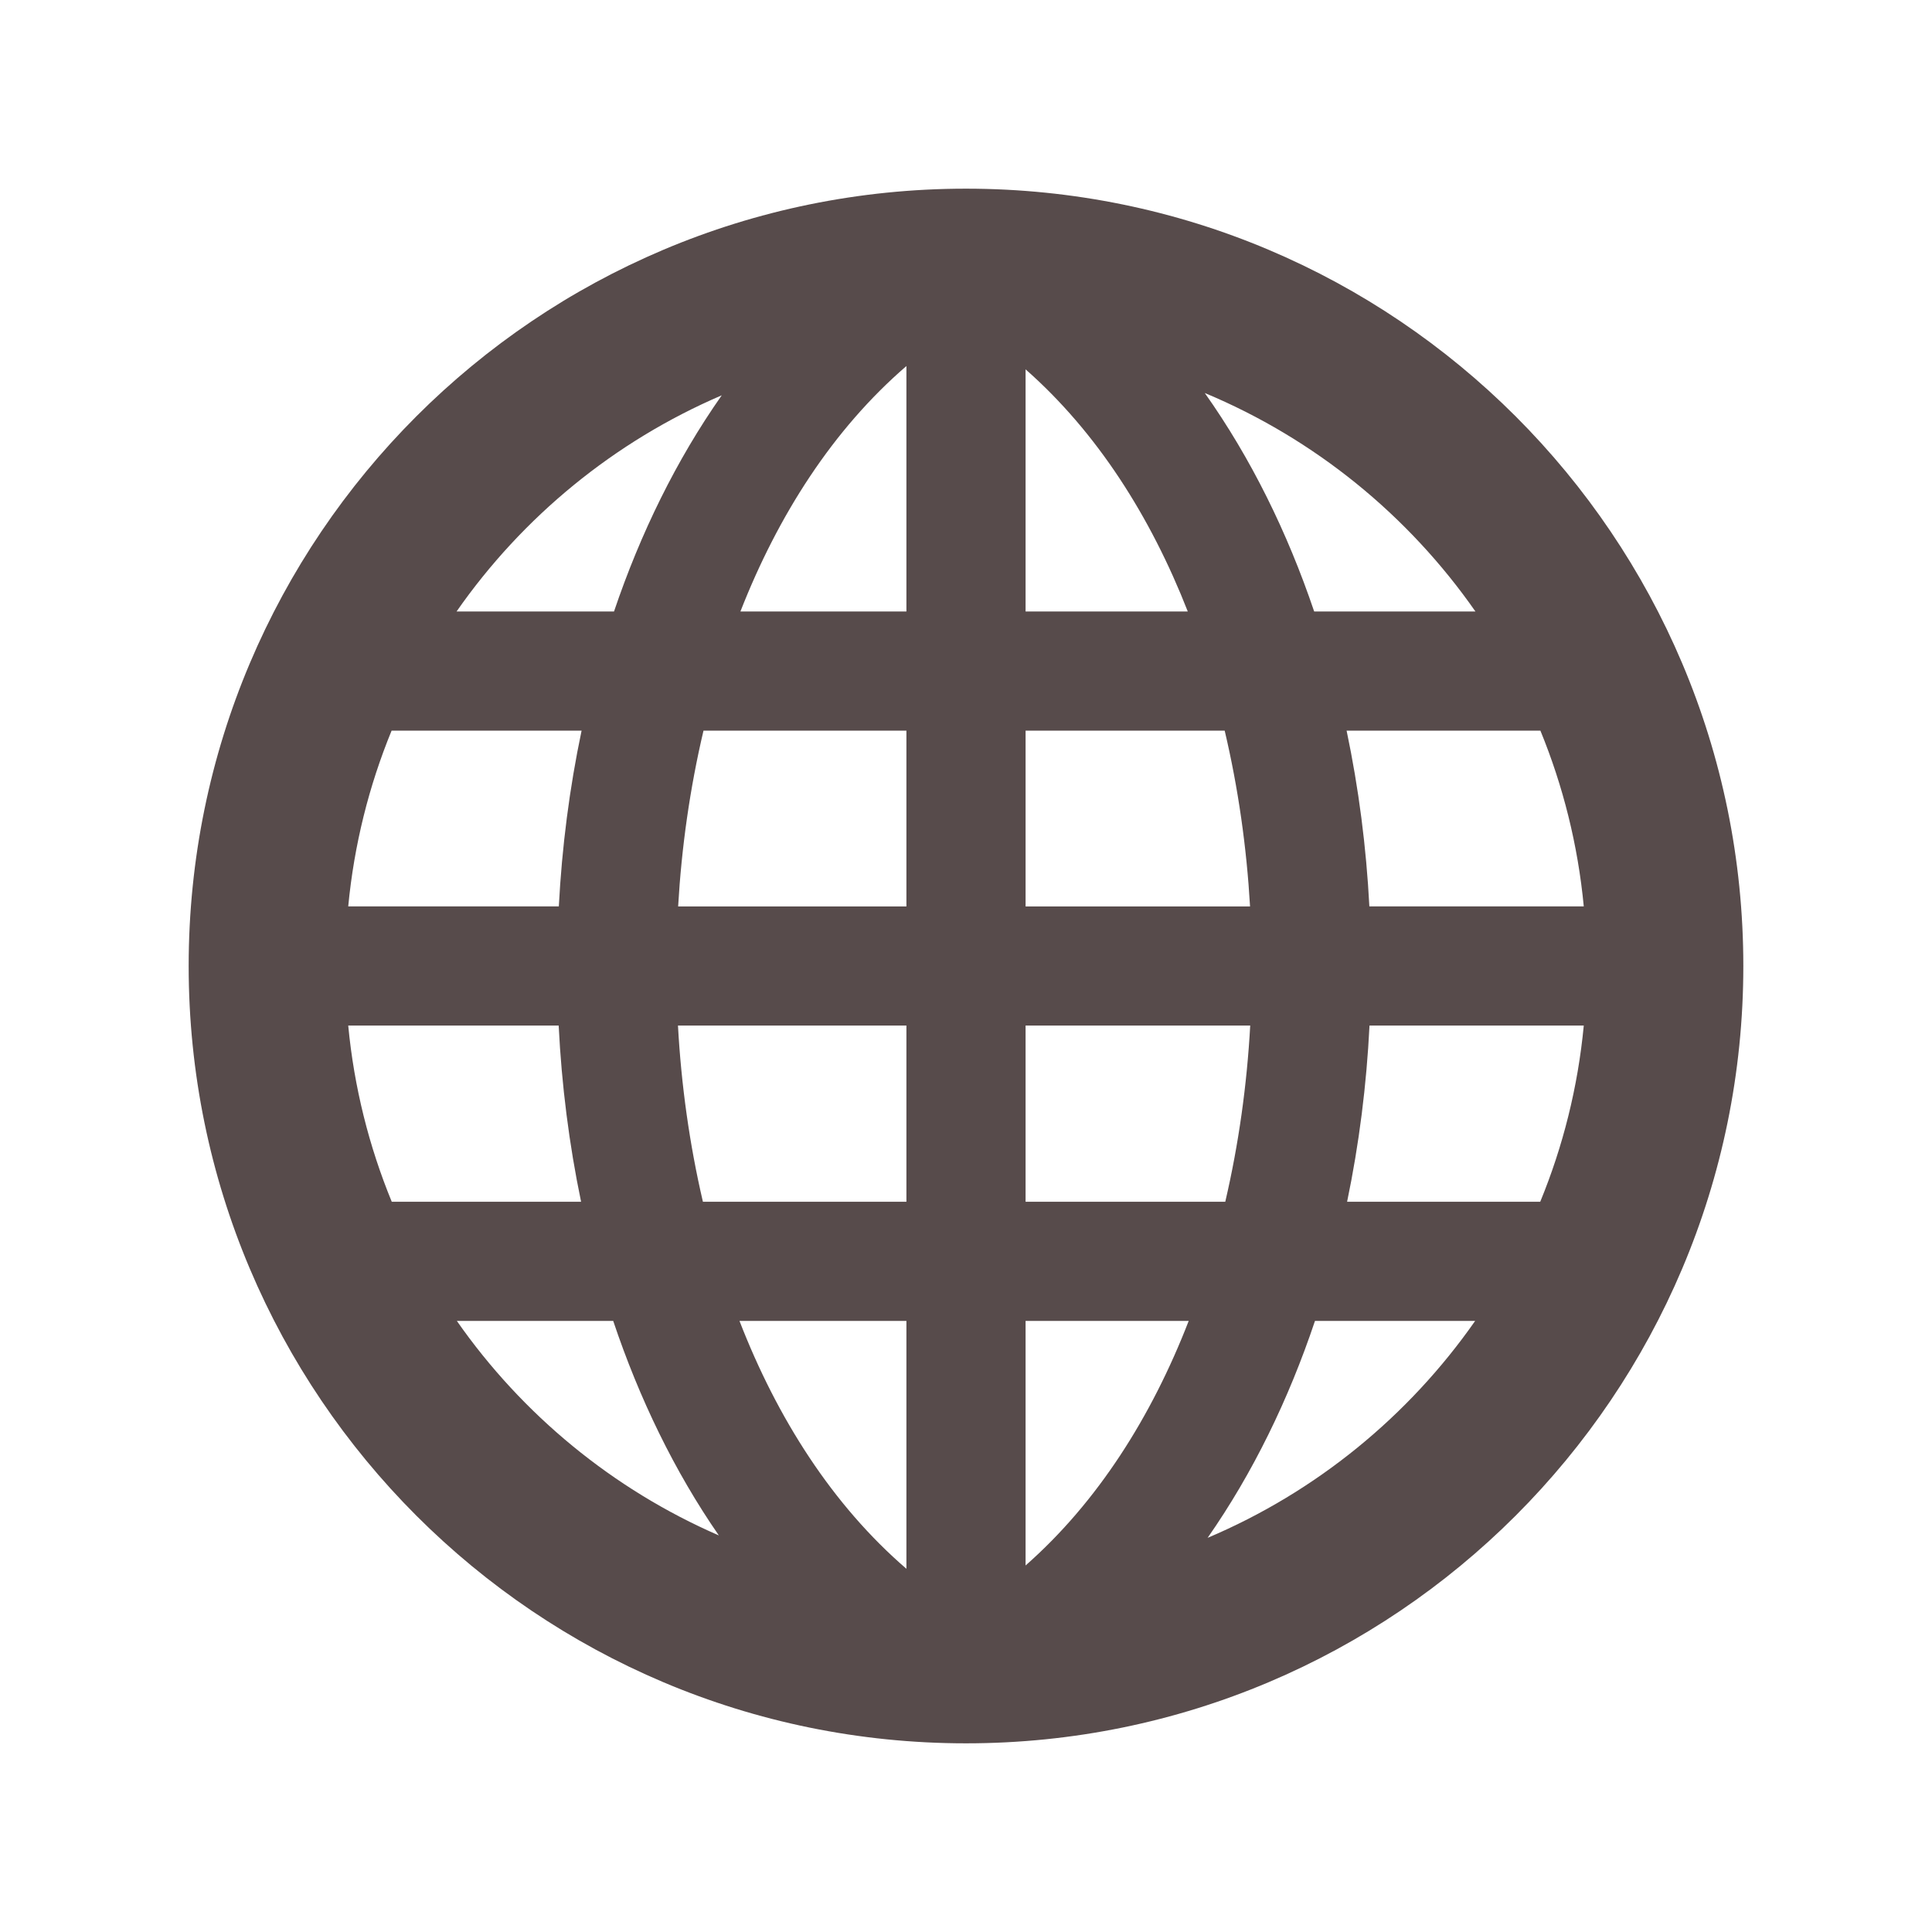 <?xml version="1.0" encoding="utf-8"?>


<!-- The icon can be used freely in both personal and commercial projects with no attribution required, but always appreciated. 
You may NOT sub-license, resell, rent, redistribute or otherwise transfer the icon without express written permission from iconmonstr.com -->


<!DOCTYPE svg PUBLIC "-//W3C//DTD SVG 1.1//EN" "http://www.w3.org/Graphics/SVG/1.1/DTD/svg11.dtd">

<svg version="1.1" xmlns="http://www.w3.org/2000/svg" xmlns:xlink="http://www.w3.org/1999/xlink" x="0px" y="0px"

	 width="512px" height="512px" viewBox="0 0 512 512" enable-background="new 0 0 512 512" xml:space="preserve">

<path id="globe-2-icon" fill="#574b4b" d="M256,50C142.229,50,50,142.23,50,256C50,369.771,142.229,462,256,462c113.77,0,206-92.229,206-206

	C462,142.23,369.77,50,256,50z M391.006,162.053h-42.734c-7.105-20.996-16.766-40.641-28.99-57.903

	C348.361,116.283,373.207,136.525,391.006,162.053z M362.895,240.21c-0.814-15.678-2.82-31.32-6.031-46.579h51.359

	c5.986,14.595,9.936,30.237,11.494,46.579H362.895z M419.717,271.789c-1.562,16.385-5.527,32.065-11.539,46.691h-51.182

	c3.184-15.299,5.158-30.98,5.938-46.691H419.717z M271.789,162.053V97.882c18.928,16.657,33.154,39.05,42.984,64.171H271.789z

	 M324.555,193.631c3.596,15.229,5.818,30.938,6.721,46.579h-59.486v-46.579H324.555z M240.21,97.005v65.048h-43.994

	C206.22,136.488,220.779,113.749,240.21,97.005z M240.21,193.631v46.579h-60.496c0.902-15.642,3.125-31.351,6.72-46.579H240.21z

	 M240.21,271.789v46.691h-53.93c-3.563-15.271-5.749-31.02-6.611-46.691H240.21z M240.21,350.06v65.685

	c-19.593-16.882-34.228-39.86-44.239-65.685H240.21z M271.789,414.866V350.06h43.229

	C305.18,375.438,290.875,398.069,271.789,414.866z M271.789,318.48v-46.691h59.531c-0.863,15.672-3.049,31.42-6.611,46.691H271.789z

	 M191.271,104.762c-12.019,17.113-21.532,36.544-28.553,57.291h-41.726C138.496,136.95,162.813,116.957,191.271,104.762z

	 M148.094,240.21H92.283c1.558-16.342,5.507-31.984,11.493-46.579h50.35C150.915,208.89,148.91,224.532,148.094,240.21z

	 M153.994,318.48h-50.173c-6.012-14.626-9.977-30.307-11.538-46.691h55.772C148.834,287.5,150.81,303.182,153.994,318.48z

	 M121.071,350.06h41.437c6.894,20.545,16.214,39.82,27.992,56.842C162.416,394.695,138.408,374.883,121.071,350.06z

	 M320.031,407.544c11.992-17.181,21.471-36.679,28.451-57.484h42.445C373.289,375.315,348.748,395.395,320.031,407.544z"/>

</svg>

